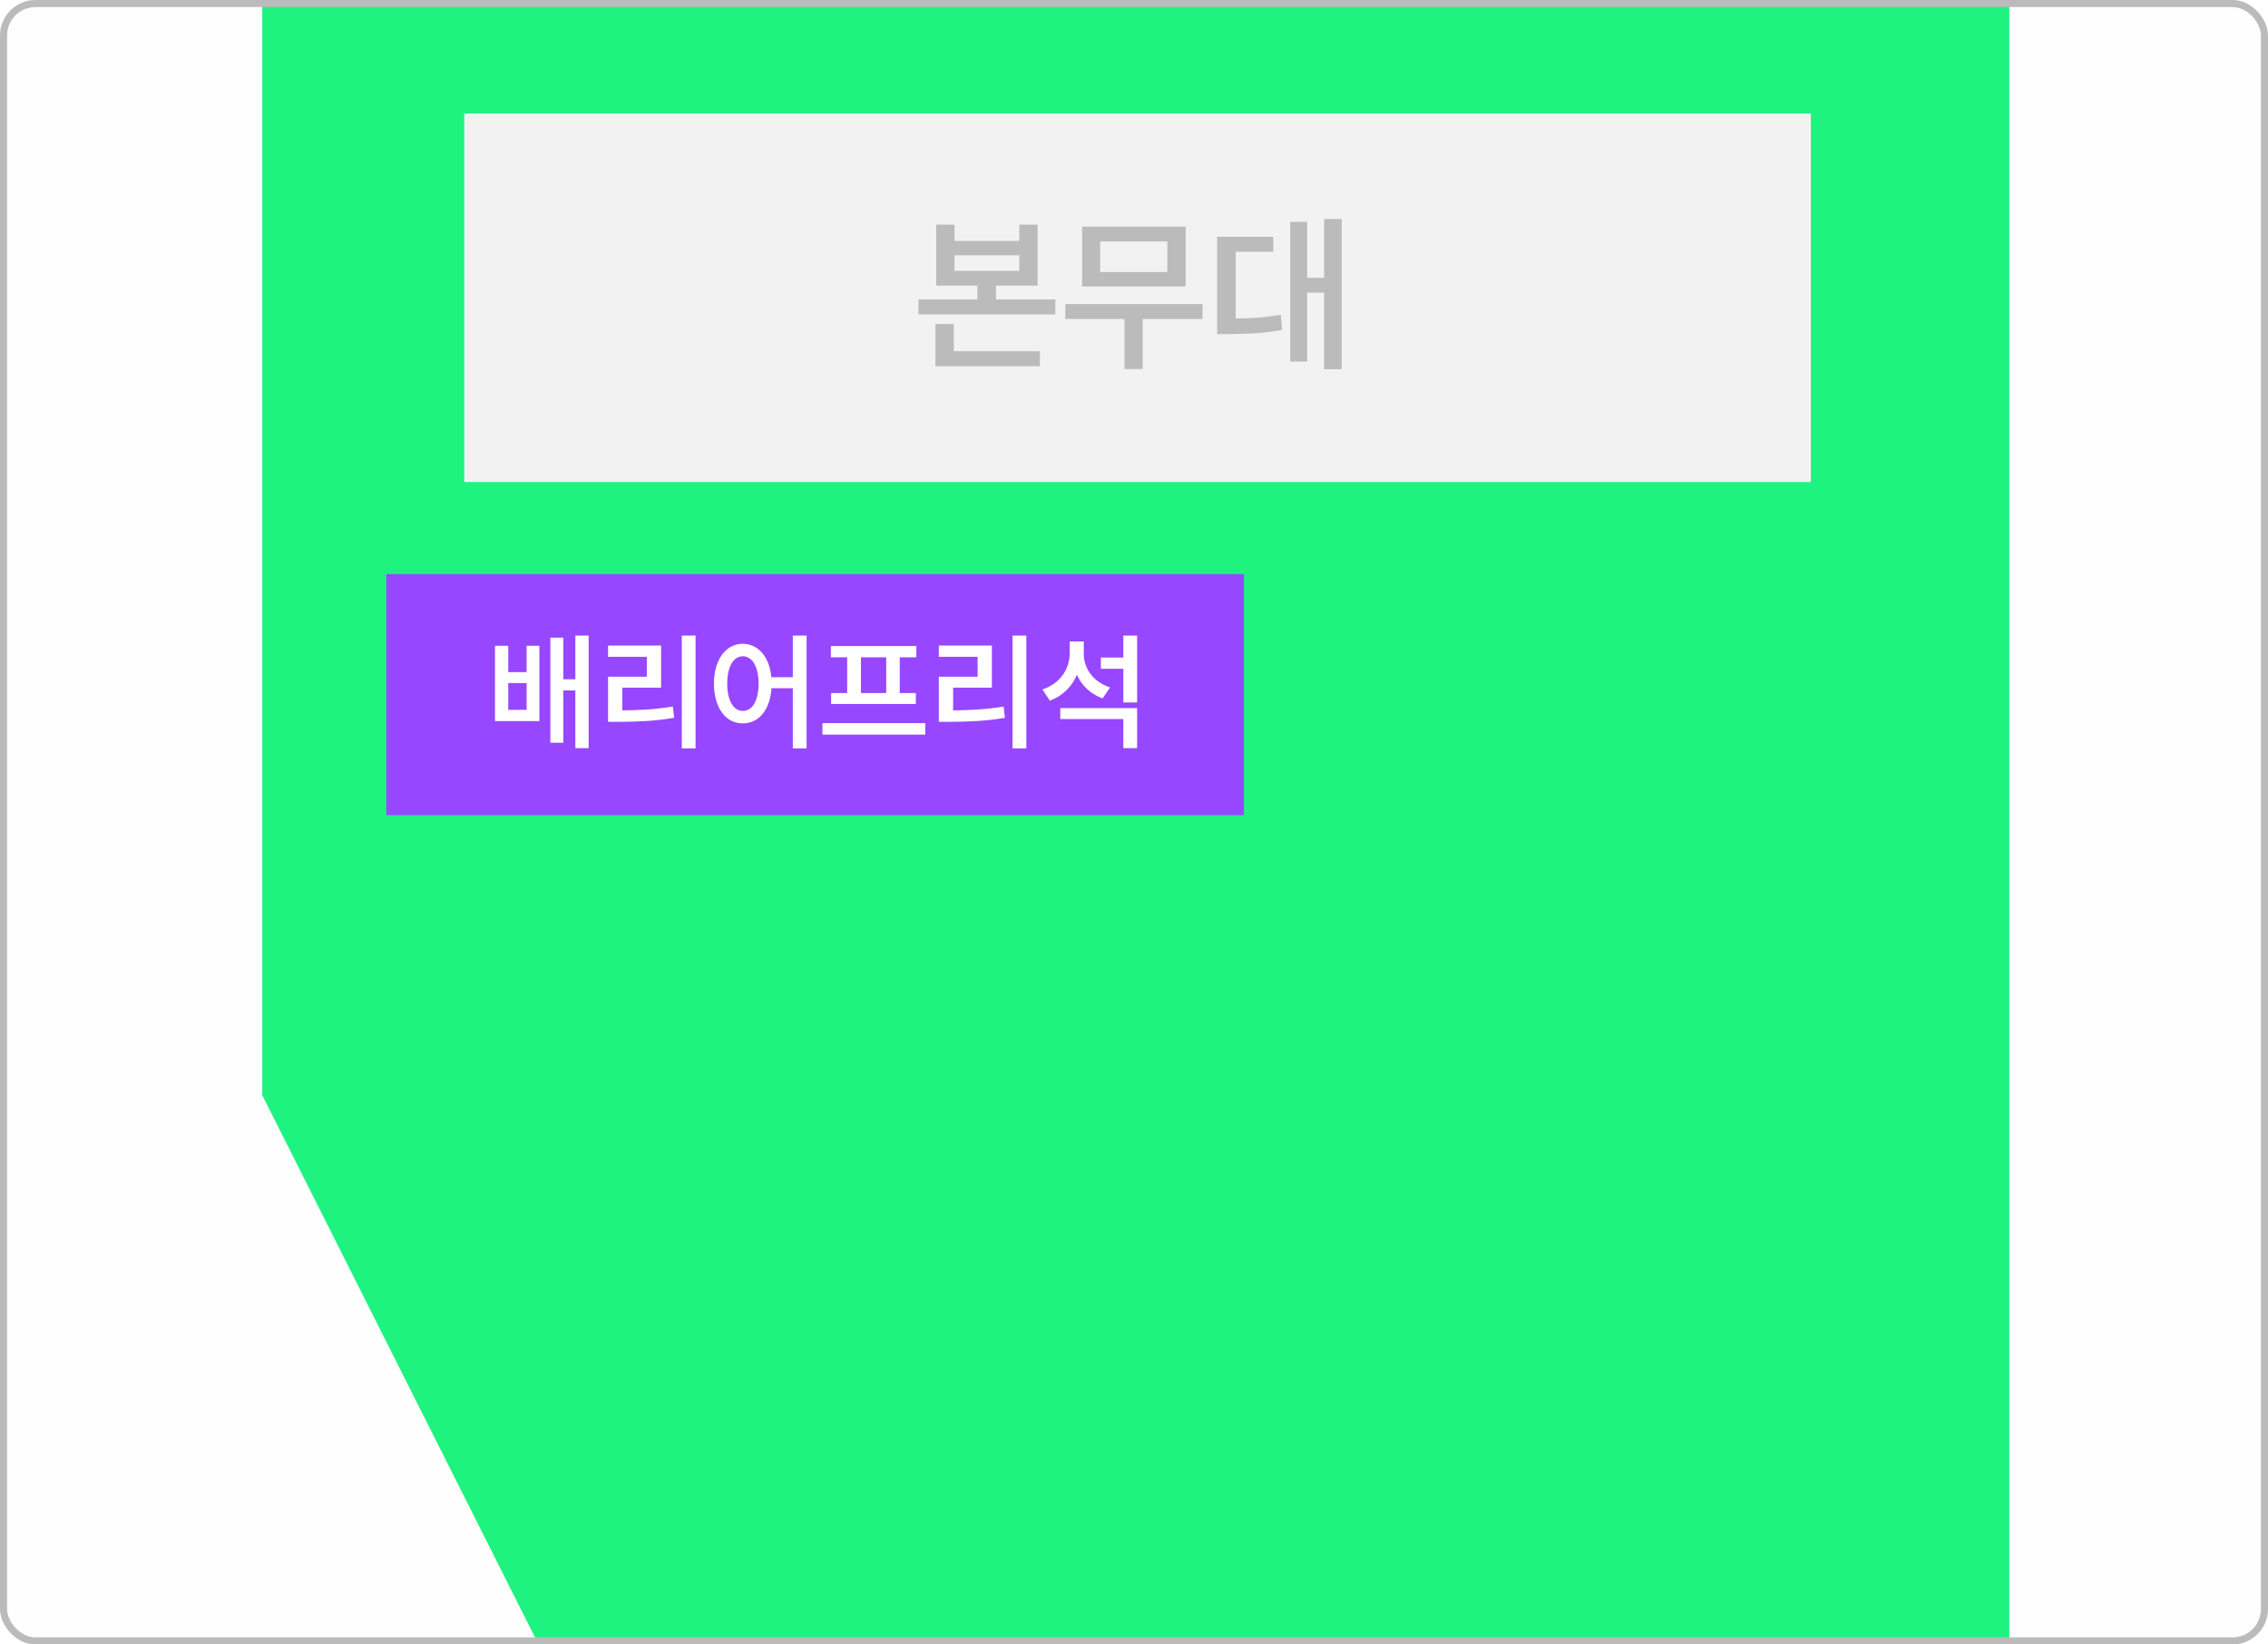 <svg width="320" height="232" viewBox="0 0 320 232" fill="none" xmlns="http://www.w3.org/2000/svg">
<g filter="url(#filter0_bi_4465_19998)">
<g clip-path="url(#clip0_4465_19998)">
<rect width="320" height="320" fill="#FBFBFB" fill-opacity="0.3"/>
<path d="M283.5 -2H37V154.5L118.5 316.5H283.5V-2Z" fill="#1EF380"/>
<rect x="65.5" y="16" width="190" height="52" fill="#F2F2F2"/>
<path d="M134.676 33.992H143.816V31.695H146.395V40.297H140.535V42.242H148.902V44.352H129.59V42.242H137.91V40.297H132.098V31.695H134.676V33.992ZM143.816 38.211V36.008H134.676V38.211H143.816ZM146.723 51.664H131.98V45.711H134.582V49.555H146.723V51.664ZM169.668 45.008H161.23V52.062H158.652V45.008H150.309V42.898H169.668V45.008ZM167.301 40.414H152.676V31.977H167.301V40.414ZM155.23 38.375H164.699V34.062H155.23V38.375ZM189.309 52.086H186.824V41.281H184.434V51.008H182.043V31.297H184.434V39.195H186.824V30.898H189.309V52.086ZM179.652 35.516H174.355V44.938C175.59 44.922 176.703 44.875 177.695 44.797C178.688 44.719 179.691 44.586 180.707 44.398L180.895 46.531C179.723 46.766 178.566 46.922 177.426 47C176.285 47.078 174.863 47.125 173.16 47.141H171.73V33.406H179.652V35.516Z" fill="#BBBBBB"/>
<rect x="54.5" y="81" width="121" height="34" fill="#9747FF"/>
<path d="M71.71 91.112V94.82H74.302V91.112H76.102V101.732H69.838V91.112H71.71ZM71.71 100.148H74.302V96.368H71.71V100.148ZM77.65 104.792V89.96H79.486V95.828H81.178V89.672H83.05V105.548H81.178V97.412H79.486V104.792H77.65ZM98.139 89.672V105.584H96.195V89.672H98.139ZM85.791 101.84V95.468H91.263V92.66H85.791V91.076H93.279V97.016H87.807V100.22C90.309 100.202 92.451 100.076 94.935 99.68L95.115 101.264C92.415 101.732 90.039 101.822 87.195 101.84H85.791ZM104.803 90.824C106.963 90.842 108.565 92.642 108.835 95.54H111.859V89.672H113.803V105.584H111.859V97.088H108.853C108.655 100.166 107.035 102.074 104.803 102.056C102.427 102.074 100.735 99.896 100.735 96.44C100.735 93.02 102.427 90.842 104.803 90.824ZM102.607 96.44C102.607 98.888 103.507 100.31 104.803 100.292C106.135 100.31 107.017 98.888 107.035 96.44C107.017 94.028 106.135 92.588 104.803 92.588C103.507 92.588 102.607 94.028 102.607 96.44ZM130.548 102.02V103.64H116.04V102.02H130.548ZM117.228 92.732V91.148H129.288V92.732H126.948V97.772H129.216V99.32H117.264V97.772H119.532V92.732H117.228ZM121.476 97.772H125.04V92.732H121.476V97.772ZM144.809 89.672V105.584H142.865V89.672H144.809ZM132.461 101.84V95.468H137.933V92.66H132.461V91.076H139.949V97.016H134.477V100.22C136.979 100.202 139.121 100.076 141.605 99.68L141.785 101.264C139.085 101.732 136.709 101.822 133.865 101.84H132.461ZM152.913 92.192C152.895 94.226 154.173 96.188 156.621 96.98L155.577 98.528C153.849 97.916 152.625 96.71 151.941 95.198C151.239 96.872 149.961 98.168 148.125 98.852L147.081 97.268C149.655 96.404 150.933 94.334 150.933 92.084V90.5H152.913V92.192ZM149.601 101.444V99.896H160.437V105.548H158.493V101.444H149.601ZM155.325 94.352V92.768H158.493V89.672H160.437V99.104H158.493V94.352H155.325Z" fill="white"/>
</g>
<rect x="0.5" y="0.5" width="319" height="231" rx="4.5" stroke="#BBBBBB"/>
</g>
<defs>
<filter id="filter0_bi_4465_19998" x="-4" y="-4" width="328" height="240" filterUnits="userSpaceOnUse" color-interpolation-filters="sRGB">
<feFlood flood-opacity="0" result="BackgroundImageFix"/>
<feGaussianBlur in="BackgroundImageFix" stdDeviation="2"/>
<feComposite in2="SourceAlpha" operator="in" result="effect1_backgroundBlur_4465_19998"/>
<feBlend mode="normal" in="SourceGraphic" in2="effect1_backgroundBlur_4465_19998" result="shape"/>
<feColorMatrix in="SourceAlpha" type="matrix" values="0 0 0 0 0 0 0 0 0 0 0 0 0 0 0 0 0 0 127 0" result="hardAlpha"/>
<feOffset/>
<feGaussianBlur stdDeviation="5"/>
<feComposite in2="hardAlpha" operator="arithmetic" k2="-1" k3="1"/>
<feColorMatrix type="matrix" values="0 0 0 0 1 0 0 0 0 1 0 0 0 0 1 0 0 0 0.25 0"/>
<feBlend mode="normal" in2="shape" result="effect2_innerShadow_4465_19998"/>
</filter>
<clipPath id="clip0_4465_19998">
<rect width="320" height="232" rx="5" fill="white"/>
</clipPath>
</defs>
</svg>
